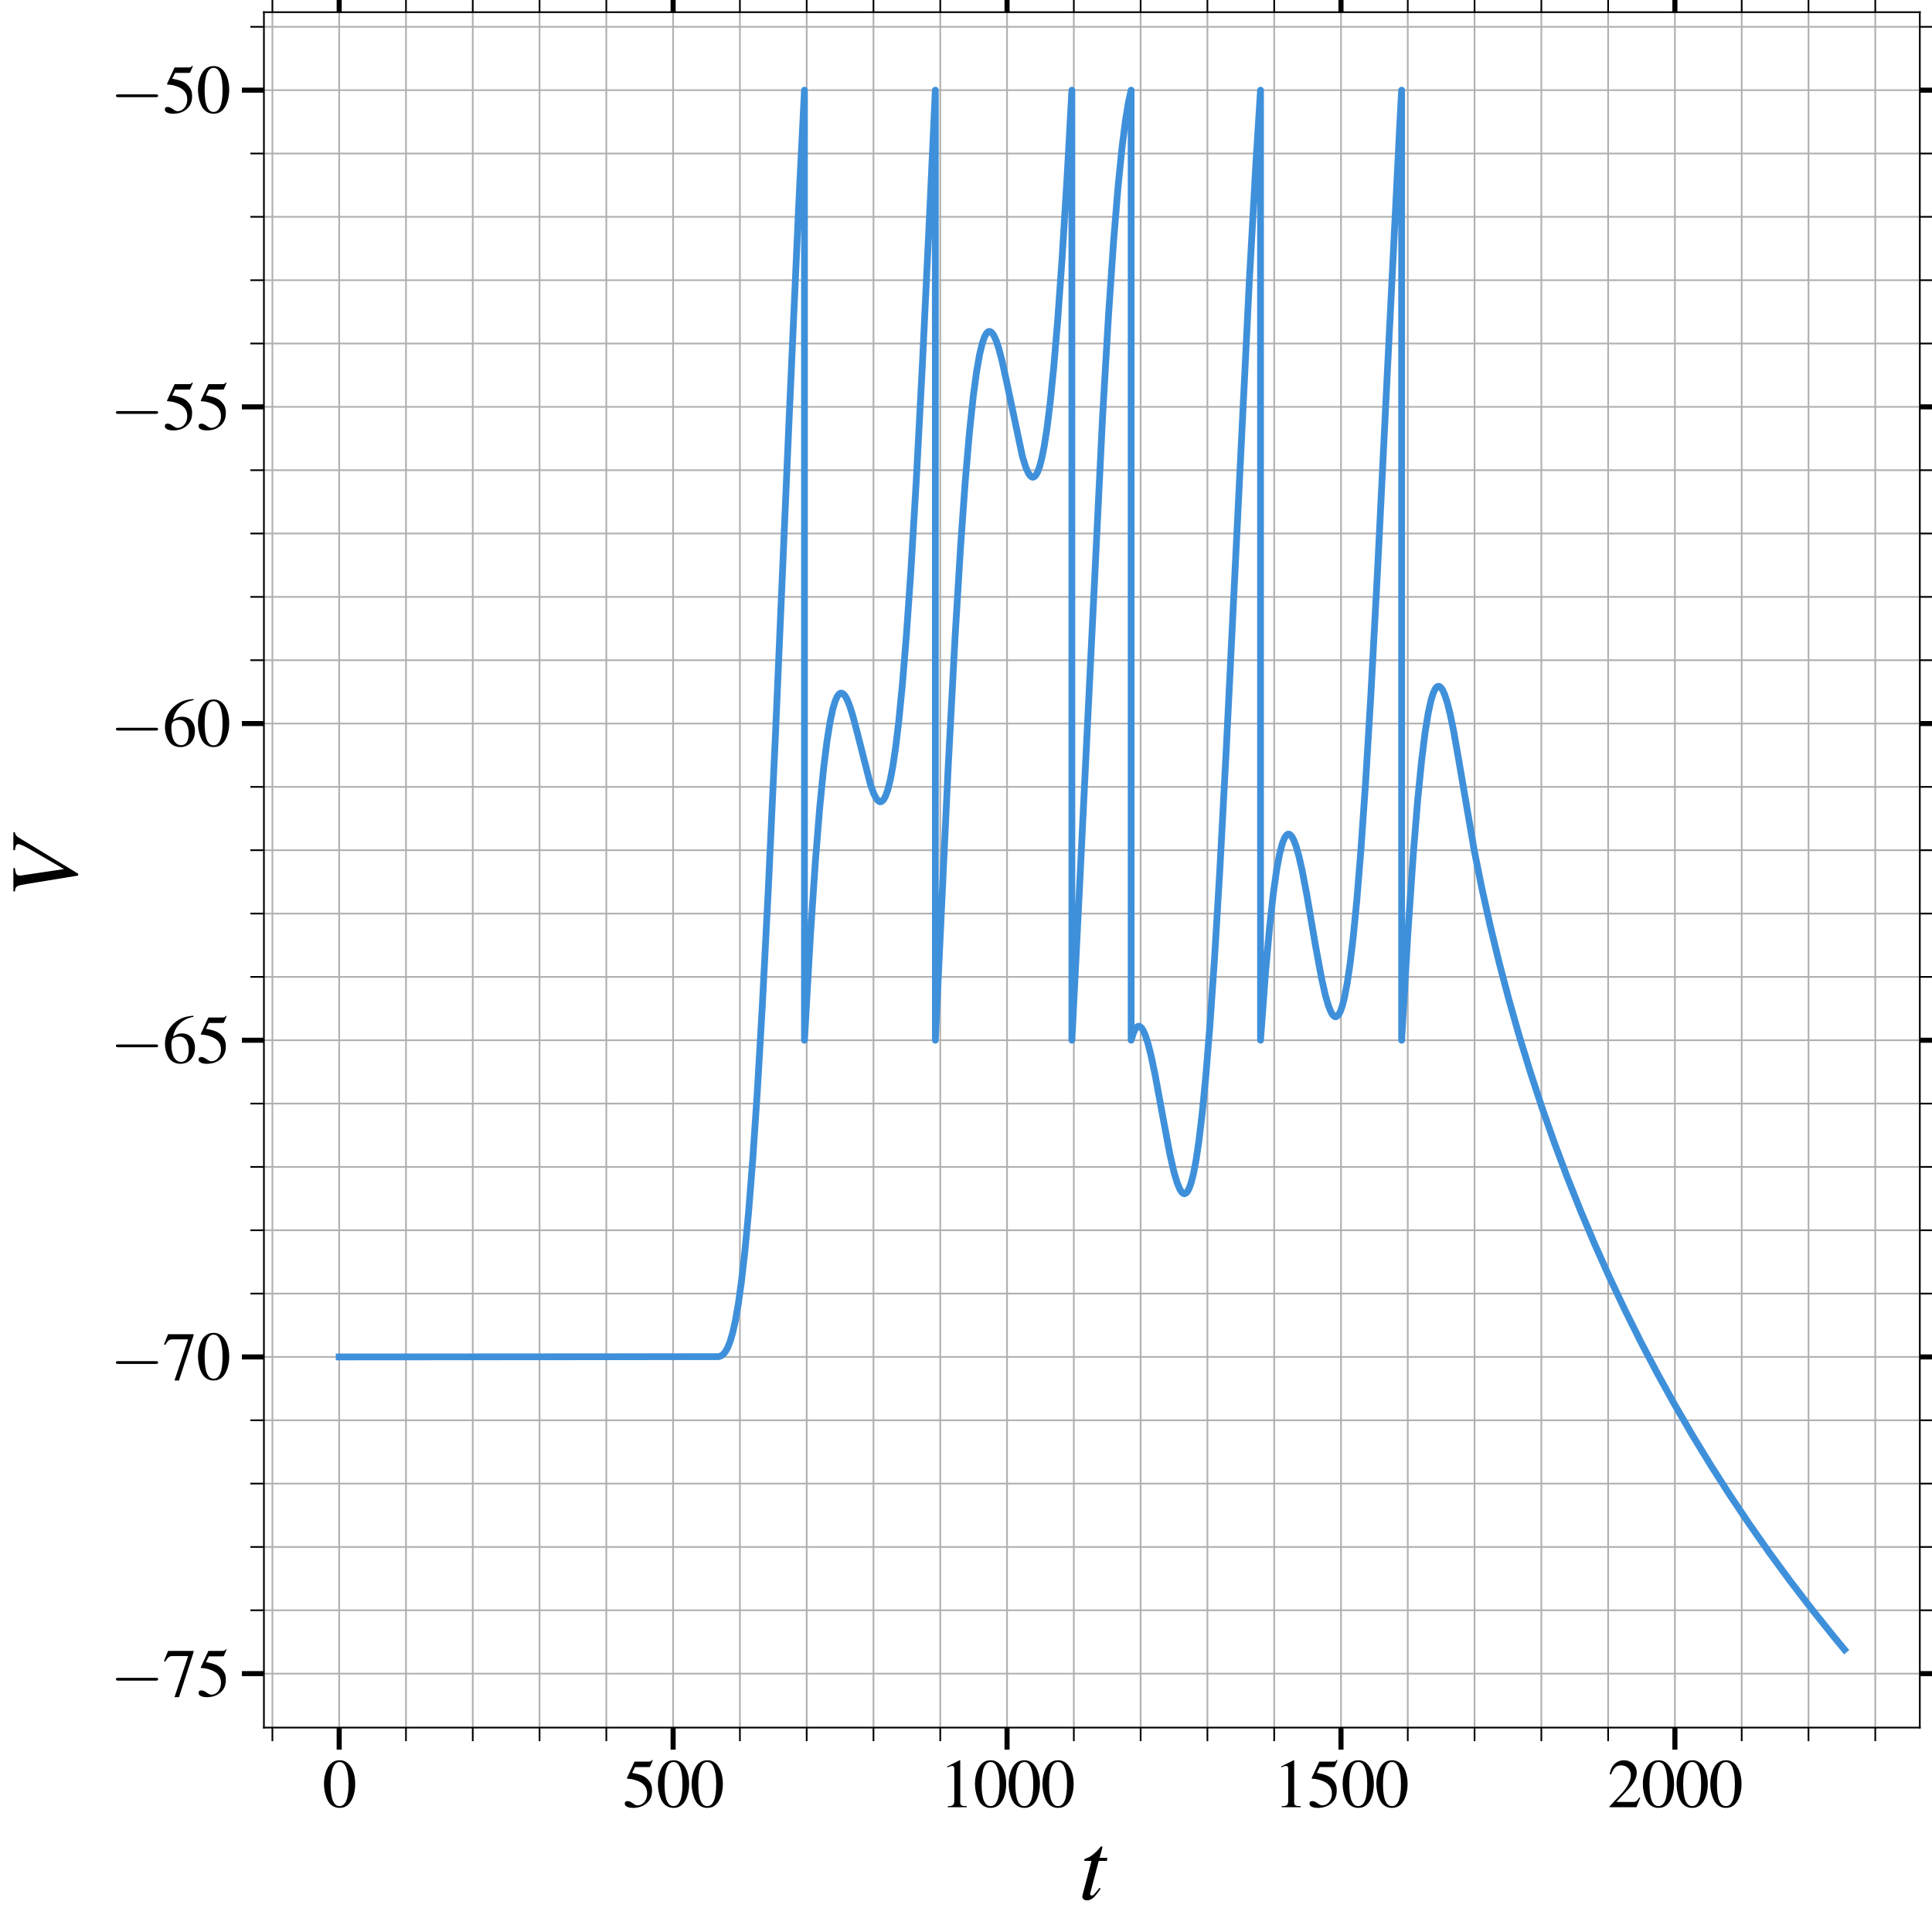 <?xml version="1.0" encoding="utf-8" standalone="no"?>
<!DOCTYPE svg PUBLIC "-//W3C//DTD SVG 1.1//EN"
  "http://www.w3.org/Graphics/SVG/1.1/DTD/svg11.dtd">
<svg xmlns:xlink="http://www.w3.org/1999/xlink" width="570.7pt" height="570.7pt" viewBox="0 0 570.7 570.7" xmlns="http://www.w3.org/2000/svg" version="1.1">
 <defs>
  <style type="text/css">*{stroke-linejoin: round; stroke-linecap: butt}</style>
 </defs>
 <g id="figure_1">
  <g id="patch_1">
   <path d="M 0 570.7 
L 570.7 570.7 
L 570.7 0 
L 0 0 
z
" style="fill: #ffffff"/>
  </g>
  <g id="axes_1">
   <g id="patch_2">
    <path d="M 77.959 510.325 
L 567.1 510.325 
L 567.1 3.6 
L 77.959 3.6 
z
" style="fill: #ffffff"/>
   </g>
   <g id="matplotlib.axis_1">
    <g id="xtick_1">
     <g id="line2d_1">
      <path d="M 100.193 510.325 
L 100.193 3.6 
" clip-path="url(#pa1b35c8b82)" style="fill: none; stroke: #b0b0b0; stroke-width: 0.5; stroke-linecap: square"/>
     </g>
     <g id="line2d_2">
      <defs>
       <path id="mc79837725b" d="M 0 0 
L 0 6.5 
" style="stroke: #000000; stroke-width: 1.5"/>
      </defs>
      <g>
       <use xlink:href="#mc79837725b" x="100.193" y="510.325" style="stroke: #000000; stroke-width: 1.5"/>
      </g>
     </g>
     <g id="line2d_3">
      <defs>
       <path id="m1b3ed09b6f" d="M 0 0 
L 0 -6.5 
" style="stroke: #000000; stroke-width: 1.5"/>
      </defs>
      <g>
       <use xlink:href="#m1b3ed09b6f" x="100.193" y="3.6" style="stroke: #000000; stroke-width: 1.5"/>
      </g>
     </g>
     <g id="text_1">
      <!-- $\mathdefault{0}$ -->
      <g transform="translate(95.211 533.834) scale(0.2 -0.2)">
       <defs>
        <path id="NimbusRomNo9L-Regu-30" d="M 1626 4352 
C 1274 4352 1005 4243 768 4019 
C 397 3661 154 2924 154 2176 
C 154 1478 365 729 666 371 
C 902 89 1229 -64 1600 -64 
C 1926 -64 2202 44 2432 268 
C 2803 620 3046 1363 3046 2137 
C 3046 3449 2464 4352 1626 4352 
z
M 1606 4185 
C 2144 4185 2432 3462 2432 2124 
C 2432 787 2150 102 1600 102 
C 1050 102 768 787 768 2118 
C 768 3475 1056 4185 1606 4185 
z
" transform="scale(0.016)"/>
       </defs>
       <use xlink:href="#NimbusRomNo9L-Regu-30" transform="scale(0.996)"/>
      </g>
     </g>
    </g>
    <g id="xtick_2">
     <g id="line2d_4">
      <path d="M 198.834 510.325 
L 198.834 3.6 
" clip-path="url(#pa1b35c8b82)" style="fill: none; stroke: #b0b0b0; stroke-width: 0.5; stroke-linecap: square"/>
     </g>
     <g id="line2d_5">
      <g>
       <use xlink:href="#mc79837725b" x="198.834" y="510.325" style="stroke: #000000; stroke-width: 1.5"/>
      </g>
     </g>
     <g id="line2d_6">
      <g>
       <use xlink:href="#m1b3ed09b6f" x="198.834" y="3.6" style="stroke: #000000; stroke-width: 1.5"/>
      </g>
     </g>
     <g id="text_2">
      <!-- $\mathdefault{500}$ -->
      <g transform="translate(183.89 533.834) scale(0.2 -0.2)">
       <defs>
        <path id="NimbusRomNo9L-Regu-35" d="M 1158 3718 
L 2413 3718 
C 2515 3718 2541 3731 2560 3775 
L 2803 4345 
L 2746 4390 
C 2650 4256 2586 4224 2451 4224 
L 1114 4224 
L 416 2717 
C 410 2705 410 2698 410 2686 
C 410 2654 435 2635 486 2635 
C 691 2635 947 2591 1210 2508 
C 1946 2274 2285 1882 2285 1255 
C 2285 647 1894 172 1395 172 
C 1267 172 1158 217 966 356 
C 762 502 614 565 480 565 
C 294 565 205 489 205 331 
C 205 89 506 -64 986 -64 
C 1523 -64 1984 108 2304 432 
C 2598 717 2733 1078 2733 1559 
C 2733 2015 2611 2306 2291 2622 
C 2010 2901 1645 3047 890 3180 
L 1158 3718 
z
" transform="scale(0.016)"/>
       </defs>
       <use xlink:href="#NimbusRomNo9L-Regu-35" transform="scale(0.996)"/>
       <use xlink:href="#NimbusRomNo9L-Regu-30" transform="translate(49.813 0) scale(0.996)"/>
       <use xlink:href="#NimbusRomNo9L-Regu-30" transform="translate(99.626 0) scale(0.996)"/>
      </g>
     </g>
    </g>
    <g id="xtick_3">
     <g id="line2d_7">
      <path d="M 297.476 510.325 
L 297.476 3.6 
" clip-path="url(#pa1b35c8b82)" style="fill: none; stroke: #b0b0b0; stroke-width: 0.5; stroke-linecap: square"/>
     </g>
     <g id="line2d_8">
      <g>
       <use xlink:href="#mc79837725b" x="297.476" y="510.325" style="stroke: #000000; stroke-width: 1.5"/>
      </g>
     </g>
     <g id="line2d_9">
      <g>
       <use xlink:href="#m1b3ed09b6f" x="297.476" y="3.6" style="stroke: #000000; stroke-width: 1.5"/>
      </g>
     </g>
     <g id="text_3">
      <!-- $\mathdefault{1000}$ -->
      <g transform="translate(277.551 533.834) scale(0.2 -0.2)">
       <defs>
        <path id="NimbusRomNo9L-Regu-31" d="M 1862 4352 
L 710 3776 
L 710 3686 
C 787 3718 858 3743 883 3756 
C 998 3801 1107 3826 1171 3826 
C 1306 3826 1363 3731 1363 3525 
L 1363 599 
C 1363 386 1312 238 1210 179 
C 1114 121 1024 102 755 96 
L 755 0 
L 2522 0 
L 2522 96 
C 2016 102 1914 167 1914 477 
L 1914 4339 
L 1862 4352 
z
" transform="scale(0.016)"/>
       </defs>
       <use xlink:href="#NimbusRomNo9L-Regu-31" transform="scale(0.996)"/>
       <use xlink:href="#NimbusRomNo9L-Regu-30" transform="translate(49.813 0) scale(0.996)"/>
       <use xlink:href="#NimbusRomNo9L-Regu-30" transform="translate(99.626 0) scale(0.996)"/>
       <use xlink:href="#NimbusRomNo9L-Regu-30" transform="translate(149.44 0) scale(0.996)"/>
      </g>
     </g>
    </g>
    <g id="xtick_4">
     <g id="line2d_10">
      <path d="M 396.118 510.325 
L 396.118 3.6 
" clip-path="url(#pa1b35c8b82)" style="fill: none; stroke: #b0b0b0; stroke-width: 0.5; stroke-linecap: square"/>
     </g>
     <g id="line2d_11">
      <g>
       <use xlink:href="#mc79837725b" x="396.118" y="510.325" style="stroke: #000000; stroke-width: 1.5"/>
      </g>
     </g>
     <g id="line2d_12">
      <g>
       <use xlink:href="#m1b3ed09b6f" x="396.118" y="3.6" style="stroke: #000000; stroke-width: 1.5"/>
      </g>
     </g>
     <g id="text_4">
      <!-- $\mathdefault{1500}$ -->
      <g transform="translate(376.192 533.834) scale(0.2 -0.2)">
       <use xlink:href="#NimbusRomNo9L-Regu-31" transform="scale(0.996)"/>
       <use xlink:href="#NimbusRomNo9L-Regu-35" transform="translate(49.813 0) scale(0.996)"/>
       <use xlink:href="#NimbusRomNo9L-Regu-30" transform="translate(99.626 0) scale(0.996)"/>
       <use xlink:href="#NimbusRomNo9L-Regu-30" transform="translate(149.44 0) scale(0.996)"/>
      </g>
     </g>
    </g>
    <g id="xtick_5">
     <g id="line2d_13">
      <path d="M 494.759 510.325 
L 494.759 3.6 
" clip-path="url(#pa1b35c8b82)" style="fill: none; stroke: #b0b0b0; stroke-width: 0.5; stroke-linecap: square"/>
     </g>
     <g id="line2d_14">
      <g>
       <use xlink:href="#mc79837725b" x="494.759" y="510.325" style="stroke: #000000; stroke-width: 1.5"/>
      </g>
     </g>
     <g id="line2d_15">
      <g>
       <use xlink:href="#m1b3ed09b6f" x="494.759" y="3.6" style="stroke: #000000; stroke-width: 1.5"/>
      </g>
     </g>
     <g id="text_5">
      <!-- $\mathdefault{2000}$ -->
      <g transform="translate(474.834 533.834) scale(0.2 -0.2)">
       <defs>
        <path id="NimbusRomNo9L-Regu-32" d="M 3040 879 
L 2957 912 
C 2720 544 2637 486 2349 486 
L 819 486 
L 1894 1621 
C 2464 2221 2714 2711 2714 3214 
C 2714 3858 2195 4352 1530 4352 
C 1178 4352 845 4211 608 3955 
C 403 3736 307 3530 198 3072 
L 333 3039 
C 589 3671 819 3878 1261 3878 
C 1798 3878 2163 3510 2163 2969 
C 2163 2466 1869 1866 1331 1292 
L 192 76 
L 192 0 
L 2688 0 
L 3040 879 
z
" transform="scale(0.016)"/>
       </defs>
       <use xlink:href="#NimbusRomNo9L-Regu-32" transform="scale(0.996)"/>
       <use xlink:href="#NimbusRomNo9L-Regu-30" transform="translate(49.813 0) scale(0.996)"/>
       <use xlink:href="#NimbusRomNo9L-Regu-30" transform="translate(99.626 0) scale(0.996)"/>
       <use xlink:href="#NimbusRomNo9L-Regu-30" transform="translate(149.44 0) scale(0.996)"/>
      </g>
     </g>
    </g>
    <g id="xtick_6">
     <g id="line2d_16">
      <path d="M 80.464 510.325 
L 80.464 3.6 
" clip-path="url(#pa1b35c8b82)" style="fill: none; stroke: #b0b0b0; stroke-width: 0.5; stroke-linecap: square"/>
     </g>
     <g id="line2d_17">
      <defs>
       <path id="m51103700cc" d="M 0 0 
L 0 4 
" style="stroke: #000000; stroke-width: 0.5"/>
      </defs>
      <g>
       <use xlink:href="#m51103700cc" x="80.464" y="510.325" style="stroke: #000000; stroke-width: 0.5"/>
      </g>
     </g>
     <g id="line2d_18">
      <defs>
       <path id="mc4edcc5894" d="M 0 0 
L 0 -4 
" style="stroke: #000000; stroke-width: 0.5"/>
      </defs>
      <g>
       <use xlink:href="#mc4edcc5894" x="80.464" y="3.6" style="stroke: #000000; stroke-width: 0.5"/>
      </g>
     </g>
    </g>
    <g id="xtick_7">
     <g id="line2d_19">
      <path d="M 119.921 510.325 
L 119.921 3.6 
" clip-path="url(#pa1b35c8b82)" style="fill: none; stroke: #b0b0b0; stroke-width: 0.5; stroke-linecap: square"/>
     </g>
     <g id="line2d_20">
      <g>
       <use xlink:href="#m51103700cc" x="119.921" y="510.325" style="stroke: #000000; stroke-width: 0.5"/>
      </g>
     </g>
     <g id="line2d_21">
      <g>
       <use xlink:href="#mc4edcc5894" x="119.921" y="3.6" style="stroke: #000000; stroke-width: 0.5"/>
      </g>
     </g>
    </g>
    <g id="xtick_8">
     <g id="line2d_22">
      <path d="M 139.649 510.325 
L 139.649 3.6 
" clip-path="url(#pa1b35c8b82)" style="fill: none; stroke: #b0b0b0; stroke-width: 0.5; stroke-linecap: square"/>
     </g>
     <g id="line2d_23">
      <g>
       <use xlink:href="#m51103700cc" x="139.649" y="510.325" style="stroke: #000000; stroke-width: 0.5"/>
      </g>
     </g>
     <g id="line2d_24">
      <g>
       <use xlink:href="#mc4edcc5894" x="139.649" y="3.6" style="stroke: #000000; stroke-width: 0.5"/>
      </g>
     </g>
    </g>
    <g id="xtick_9">
     <g id="line2d_25">
      <path d="M 159.378 510.325 
L 159.378 3.6 
" clip-path="url(#pa1b35c8b82)" style="fill: none; stroke: #b0b0b0; stroke-width: 0.5; stroke-linecap: square"/>
     </g>
     <g id="line2d_26">
      <g>
       <use xlink:href="#m51103700cc" x="159.378" y="510.325" style="stroke: #000000; stroke-width: 0.5"/>
      </g>
     </g>
     <g id="line2d_27">
      <g>
       <use xlink:href="#mc4edcc5894" x="159.378" y="3.6" style="stroke: #000000; stroke-width: 0.5"/>
      </g>
     </g>
    </g>
    <g id="xtick_10">
     <g id="line2d_28">
      <path d="M 179.106 510.325 
L 179.106 3.6 
" clip-path="url(#pa1b35c8b82)" style="fill: none; stroke: #b0b0b0; stroke-width: 0.5; stroke-linecap: square"/>
     </g>
     <g id="line2d_29">
      <g>
       <use xlink:href="#m51103700cc" x="179.106" y="510.325" style="stroke: #000000; stroke-width: 0.5"/>
      </g>
     </g>
     <g id="line2d_30">
      <g>
       <use xlink:href="#mc4edcc5894" x="179.106" y="3.6" style="stroke: #000000; stroke-width: 0.5"/>
      </g>
     </g>
    </g>
    <g id="xtick_11">
     <g id="line2d_31">
      <path d="M 218.563 510.325 
L 218.563 3.6 
" clip-path="url(#pa1b35c8b82)" style="fill: none; stroke: #b0b0b0; stroke-width: 0.5; stroke-linecap: square"/>
     </g>
     <g id="line2d_32">
      <g>
       <use xlink:href="#m51103700cc" x="218.563" y="510.325" style="stroke: #000000; stroke-width: 0.5"/>
      </g>
     </g>
     <g id="line2d_33">
      <g>
       <use xlink:href="#mc4edcc5894" x="218.563" y="3.6" style="stroke: #000000; stroke-width: 0.5"/>
      </g>
     </g>
    </g>
    <g id="xtick_12">
     <g id="line2d_34">
      <path d="M 238.291 510.325 
L 238.291 3.6 
" clip-path="url(#pa1b35c8b82)" style="fill: none; stroke: #b0b0b0; stroke-width: 0.5; stroke-linecap: square"/>
     </g>
     <g id="line2d_35">
      <g>
       <use xlink:href="#m51103700cc" x="238.291" y="510.325" style="stroke: #000000; stroke-width: 0.5"/>
      </g>
     </g>
     <g id="line2d_36">
      <g>
       <use xlink:href="#mc4edcc5894" x="238.291" y="3.6" style="stroke: #000000; stroke-width: 0.5"/>
      </g>
     </g>
    </g>
    <g id="xtick_13">
     <g id="line2d_37">
      <path d="M 258.019 510.325 
L 258.019 3.6 
" clip-path="url(#pa1b35c8b82)" style="fill: none; stroke: #b0b0b0; stroke-width: 0.5; stroke-linecap: square"/>
     </g>
     <g id="line2d_38">
      <g>
       <use xlink:href="#m51103700cc" x="258.019" y="510.325" style="stroke: #000000; stroke-width: 0.5"/>
      </g>
     </g>
     <g id="line2d_39">
      <g>
       <use xlink:href="#mc4edcc5894" x="258.019" y="3.6" style="stroke: #000000; stroke-width: 0.5"/>
      </g>
     </g>
    </g>
    <g id="xtick_14">
     <g id="line2d_40">
      <path d="M 277.748 510.325 
L 277.748 3.6 
" clip-path="url(#pa1b35c8b82)" style="fill: none; stroke: #b0b0b0; stroke-width: 0.5; stroke-linecap: square"/>
     </g>
     <g id="line2d_41">
      <g>
       <use xlink:href="#m51103700cc" x="277.748" y="510.325" style="stroke: #000000; stroke-width: 0.5"/>
      </g>
     </g>
     <g id="line2d_42">
      <g>
       <use xlink:href="#mc4edcc5894" x="277.748" y="3.6" style="stroke: #000000; stroke-width: 0.5"/>
      </g>
     </g>
    </g>
    <g id="xtick_15">
     <g id="line2d_43">
      <path d="M 317.204 510.325 
L 317.204 3.6 
" clip-path="url(#pa1b35c8b82)" style="fill: none; stroke: #b0b0b0; stroke-width: 0.5; stroke-linecap: square"/>
     </g>
     <g id="line2d_44">
      <g>
       <use xlink:href="#m51103700cc" x="317.204" y="510.325" style="stroke: #000000; stroke-width: 0.5"/>
      </g>
     </g>
     <g id="line2d_45">
      <g>
       <use xlink:href="#mc4edcc5894" x="317.204" y="3.6" style="stroke: #000000; stroke-width: 0.5"/>
      </g>
     </g>
    </g>
    <g id="xtick_16">
     <g id="line2d_46">
      <path d="M 336.933 510.325 
L 336.933 3.6 
" clip-path="url(#pa1b35c8b82)" style="fill: none; stroke: #b0b0b0; stroke-width: 0.5; stroke-linecap: square"/>
     </g>
     <g id="line2d_47">
      <g>
       <use xlink:href="#m51103700cc" x="336.933" y="510.325" style="stroke: #000000; stroke-width: 0.5"/>
      </g>
     </g>
     <g id="line2d_48">
      <g>
       <use xlink:href="#mc4edcc5894" x="336.933" y="3.6" style="stroke: #000000; stroke-width: 0.5"/>
      </g>
     </g>
    </g>
    <g id="xtick_17">
     <g id="line2d_49">
      <path d="M 356.661 510.325 
L 356.661 3.6 
" clip-path="url(#pa1b35c8b82)" style="fill: none; stroke: #b0b0b0; stroke-width: 0.5; stroke-linecap: square"/>
     </g>
     <g id="line2d_50">
      <g>
       <use xlink:href="#m51103700cc" x="356.661" y="510.325" style="stroke: #000000; stroke-width: 0.5"/>
      </g>
     </g>
     <g id="line2d_51">
      <g>
       <use xlink:href="#mc4edcc5894" x="356.661" y="3.6" style="stroke: #000000; stroke-width: 0.5"/>
      </g>
     </g>
    </g>
    <g id="xtick_18">
     <g id="line2d_52">
      <path d="M 376.389 510.325 
L 376.389 3.6 
" clip-path="url(#pa1b35c8b82)" style="fill: none; stroke: #b0b0b0; stroke-width: 0.5; stroke-linecap: square"/>
     </g>
     <g id="line2d_53">
      <g>
       <use xlink:href="#m51103700cc" x="376.389" y="510.325" style="stroke: #000000; stroke-width: 0.5"/>
      </g>
     </g>
     <g id="line2d_54">
      <g>
       <use xlink:href="#mc4edcc5894" x="376.389" y="3.6" style="stroke: #000000; stroke-width: 0.5"/>
      </g>
     </g>
    </g>
    <g id="xtick_19">
     <g id="line2d_55">
      <path d="M 415.846 510.325 
L 415.846 3.6 
" clip-path="url(#pa1b35c8b82)" style="fill: none; stroke: #b0b0b0; stroke-width: 0.5; stroke-linecap: square"/>
     </g>
     <g id="line2d_56">
      <g>
       <use xlink:href="#m51103700cc" x="415.846" y="510.325" style="stroke: #000000; stroke-width: 0.5"/>
      </g>
     </g>
     <g id="line2d_57">
      <g>
       <use xlink:href="#mc4edcc5894" x="415.846" y="3.6" style="stroke: #000000; stroke-width: 0.5"/>
      </g>
     </g>
    </g>
    <g id="xtick_20">
     <g id="line2d_58">
      <path d="M 435.574 510.325 
L 435.574 3.6 
" clip-path="url(#pa1b35c8b82)" style="fill: none; stroke: #b0b0b0; stroke-width: 0.5; stroke-linecap: square"/>
     </g>
     <g id="line2d_59">
      <g>
       <use xlink:href="#m51103700cc" x="435.574" y="510.325" style="stroke: #000000; stroke-width: 0.5"/>
      </g>
     </g>
     <g id="line2d_60">
      <g>
       <use xlink:href="#mc4edcc5894" x="435.574" y="3.6" style="stroke: #000000; stroke-width: 0.5"/>
      </g>
     </g>
    </g>
    <g id="xtick_21">
     <g id="line2d_61">
      <path d="M 455.303 510.325 
L 455.303 3.6 
" clip-path="url(#pa1b35c8b82)" style="fill: none; stroke: #b0b0b0; stroke-width: 0.5; stroke-linecap: square"/>
     </g>
     <g id="line2d_62">
      <g>
       <use xlink:href="#m51103700cc" x="455.303" y="510.325" style="stroke: #000000; stroke-width: 0.5"/>
      </g>
     </g>
     <g id="line2d_63">
      <g>
       <use xlink:href="#mc4edcc5894" x="455.303" y="3.6" style="stroke: #000000; stroke-width: 0.5"/>
      </g>
     </g>
    </g>
    <g id="xtick_22">
     <g id="line2d_64">
      <path d="M 475.031 510.325 
L 475.031 3.6 
" clip-path="url(#pa1b35c8b82)" style="fill: none; stroke: #b0b0b0; stroke-width: 0.5; stroke-linecap: square"/>
     </g>
     <g id="line2d_65">
      <g>
       <use xlink:href="#m51103700cc" x="475.031" y="510.325" style="stroke: #000000; stroke-width: 0.5"/>
      </g>
     </g>
     <g id="line2d_66">
      <g>
       <use xlink:href="#mc4edcc5894" x="475.031" y="3.6" style="stroke: #000000; stroke-width: 0.5"/>
      </g>
     </g>
    </g>
    <g id="xtick_23">
     <g id="line2d_67">
      <path d="M 514.488 510.325 
L 514.488 3.6 
" clip-path="url(#pa1b35c8b82)" style="fill: none; stroke: #b0b0b0; stroke-width: 0.5; stroke-linecap: square"/>
     </g>
     <g id="line2d_68">
      <g>
       <use xlink:href="#m51103700cc" x="514.488" y="510.325" style="stroke: #000000; stroke-width: 0.5"/>
      </g>
     </g>
     <g id="line2d_69">
      <g>
       <use xlink:href="#mc4edcc5894" x="514.488" y="3.6" style="stroke: #000000; stroke-width: 0.5"/>
      </g>
     </g>
    </g>
    <g id="xtick_24">
     <g id="line2d_70">
      <path d="M 534.216 510.325 
L 534.216 3.6 
" clip-path="url(#pa1b35c8b82)" style="fill: none; stroke: #b0b0b0; stroke-width: 0.5; stroke-linecap: square"/>
     </g>
     <g id="line2d_71">
      <g>
       <use xlink:href="#m51103700cc" x="534.216" y="510.325" style="stroke: #000000; stroke-width: 0.5"/>
      </g>
     </g>
     <g id="line2d_72">
      <g>
       <use xlink:href="#mc4edcc5894" x="534.216" y="3.6" style="stroke: #000000; stroke-width: 0.5"/>
      </g>
     </g>
    </g>
    <g id="xtick_25">
     <g id="line2d_73">
      <path d="M 553.944 510.325 
L 553.944 3.6 
" clip-path="url(#pa1b35c8b82)" style="fill: none; stroke: #b0b0b0; stroke-width: 0.5; stroke-linecap: square"/>
     </g>
     <g id="line2d_74">
      <g>
       <use xlink:href="#m51103700cc" x="553.944" y="510.325" style="stroke: #000000; stroke-width: 0.5"/>
      </g>
     </g>
     <g id="line2d_75">
      <g>
       <use xlink:href="#mc4edcc5894" x="553.944" y="3.6" style="stroke: #000000; stroke-width: 0.5"/>
      </g>
     </g>
    </g>
    <g id="text_6">
     <!-- $t$ -->
     <g transform="translate(318.652 561.06) scale(0.28 -0.28)">
      <defs>
       <path id="NimbusRomNo9L-ReguItal-74" d="M 1894 2752 
L 1382 2752 
L 1562 3411 
C 1568 3424 1568 3436 1568 3443 
C 1568 3488 1549 3507 1517 3507 
C 1478 3507 1459 3500 1421 3449 
C 1171 3123 774 2803 570 2745 
C 410 2694 365 2655 365 2585 
C 365 2579 365 2566 371 2547 
L 845 2547 
L 384 782 
C 371 724 365 705 346 647 
C 288 454 237 230 237 179 
C 237 38 371 -64 544 -64 
C 838 -64 1050 115 1453 711 
L 1370 756 
C 1056 352 954 249 851 249 
C 794 249 755 300 755 377 
C 755 384 755 390 762 410 
L 1325 2547 
L 1862 2547 
L 1894 2752 
z
" transform="scale(0.016)"/>
      </defs>
      <use xlink:href="#NimbusRomNo9L-ReguItal-74" transform="scale(0.996)"/>
     </g>
    </g>
   </g>
   <g id="matplotlib.axis_2">
    <g id="ytick_1">
     <g id="line2d_76">
      <path d="M 77.959 494.379 
L 567.1 494.379 
" clip-path="url(#pa1b35c8b82)" style="fill: none; stroke: #b0b0b0; stroke-width: 0.5; stroke-linecap: square"/>
     </g>
     <g id="line2d_77">
      <defs>
       <path id="m33985c7bf8" d="M 0 0 
L -6.5 0 
" style="stroke: #000000; stroke-width: 1.5"/>
      </defs>
      <g>
       <use xlink:href="#m33985c7bf8" x="77.959" y="494.379" style="stroke: #000000; stroke-width: 1.5"/>
      </g>
     </g>
     <g id="line2d_78">
      <defs>
       <path id="m8ddfe5f6dc" d="M 0 0 
L 6.5 0 
" style="stroke: #000000; stroke-width: 1.5"/>
      </defs>
      <g>
       <use xlink:href="#m8ddfe5f6dc" x="567.1" y="494.379" style="stroke: #000000; stroke-width: 1.5"/>
      </g>
     </g>
     <g id="text_7">
      <!-- $\mathdefault{−75}$ -->
      <g transform="translate(32.552 501.134) scale(0.2 -0.2)">
       <defs>
        <path id="CMSY10-0" d="M 4218 1472 
C 4326 1472 4442 1472 4442 1600 
C 4442 1728 4326 1728 4218 1728 
L 755 1728 
C 646 1728 531 1728 531 1600 
C 531 1472 646 1472 755 1472 
L 4218 1472 
z
" transform="scale(0.016)"/>
        <path id="NimbusRomNo9L-Regu-37" d="M 2874 4224 
L 506 4224 
L 128 3283 
L 237 3232 
C 512 3667 627 3750 979 3750 
L 2368 3750 
L 1101 -64 
L 1517 -64 
L 2874 4121 
L 2874 4224 
z
" transform="scale(0.016)"/>
       </defs>
       <use xlink:href="#CMSY10-0" transform="scale(0.996)"/>
       <use xlink:href="#NimbusRomNo9L-Regu-37" transform="translate(77.409 0) scale(0.996)"/>
       <use xlink:href="#NimbusRomNo9L-Regu-35" transform="translate(127.222 0) scale(0.996)"/>
      </g>
     </g>
    </g>
    <g id="ytick_2">
     <g id="line2d_79">
      <path d="M 77.959 400.83 
L 567.1 400.83 
" clip-path="url(#pa1b35c8b82)" style="fill: none; stroke: #b0b0b0; stroke-width: 0.5; stroke-linecap: square"/>
     </g>
     <g id="line2d_80">
      <g>
       <use xlink:href="#m33985c7bf8" x="77.959" y="400.83" style="stroke: #000000; stroke-width: 1.5"/>
      </g>
     </g>
     <g id="line2d_81">
      <g>
       <use xlink:href="#m8ddfe5f6dc" x="567.1" y="400.83" style="stroke: #000000; stroke-width: 1.5"/>
      </g>
     </g>
     <g id="text_8">
      <!-- $\mathdefault{−70}$ -->
      <g transform="translate(32.552 407.585) scale(0.2 -0.2)">
       <use xlink:href="#CMSY10-0" transform="scale(0.996)"/>
       <use xlink:href="#NimbusRomNo9L-Regu-37" transform="translate(77.409 0) scale(0.996)"/>
       <use xlink:href="#NimbusRomNo9L-Regu-30" transform="translate(127.222 0) scale(0.996)"/>
      </g>
     </g>
    </g>
    <g id="ytick_3">
     <g id="line2d_82">
      <path d="M 77.959 307.281 
L 567.1 307.281 
" clip-path="url(#pa1b35c8b82)" style="fill: none; stroke: #b0b0b0; stroke-width: 0.5; stroke-linecap: square"/>
     </g>
     <g id="line2d_83">
      <g>
       <use xlink:href="#m33985c7bf8" x="77.959" y="307.281" style="stroke: #000000; stroke-width: 1.5"/>
      </g>
     </g>
     <g id="line2d_84">
      <g>
       <use xlink:href="#m8ddfe5f6dc" x="567.1" y="307.281" style="stroke: #000000; stroke-width: 1.5"/>
      </g>
     </g>
     <g id="text_9">
      <!-- $\mathdefault{−65}$ -->
      <g transform="translate(32.552 314.035) scale(0.2 -0.2)">
       <defs>
        <path id="NimbusRomNo9L-Regu-36" d="M 2854 4390 
C 2125 4326 1754 4204 1286 3878 
C 595 3385 218 2655 218 1801 
C 218 1248 390 688 666 369 
C 909 89 1254 -64 1651 -64 
C 2445 -64 2995 541 2995 1420 
C 2995 2234 2528 2752 1792 2752 
C 1510 2752 1376 2707 973 2463 
C 1146 3430 1862 4121 2867 4288 
L 2854 4390 
z
M 1549 2457 
C 2099 2457 2419 1999 2419 1203 
C 2419 503 2170 115 1722 115 
C 1158 115 813 713 813 1700 
C 813 2024 864 2203 992 2298 
C 1126 2400 1325 2457 1549 2457 
z
" transform="scale(0.016)"/>
       </defs>
       <use xlink:href="#CMSY10-0" transform="scale(0.996)"/>
       <use xlink:href="#NimbusRomNo9L-Regu-36" transform="translate(77.409 0) scale(0.996)"/>
       <use xlink:href="#NimbusRomNo9L-Regu-35" transform="translate(127.222 0) scale(0.996)"/>
      </g>
     </g>
    </g>
    <g id="ytick_4">
     <g id="line2d_85">
      <path d="M 77.959 213.732 
L 567.1 213.732 
" clip-path="url(#pa1b35c8b82)" style="fill: none; stroke: #b0b0b0; stroke-width: 0.5; stroke-linecap: square"/>
     </g>
     <g id="line2d_86">
      <g>
       <use xlink:href="#m33985c7bf8" x="77.959" y="213.732" style="stroke: #000000; stroke-width: 1.5"/>
      </g>
     </g>
     <g id="line2d_87">
      <g>
       <use xlink:href="#m8ddfe5f6dc" x="567.1" y="213.732" style="stroke: #000000; stroke-width: 1.5"/>
      </g>
     </g>
     <g id="text_10">
      <!-- $\mathdefault{−60}$ -->
      <g transform="translate(32.552 220.486) scale(0.2 -0.2)">
       <use xlink:href="#CMSY10-0" transform="scale(0.996)"/>
       <use xlink:href="#NimbusRomNo9L-Regu-36" transform="translate(77.409 0) scale(0.996)"/>
       <use xlink:href="#NimbusRomNo9L-Regu-30" transform="translate(127.222 0) scale(0.996)"/>
      </g>
     </g>
    </g>
    <g id="ytick_5">
     <g id="line2d_88">
      <path d="M 77.959 120.182 
L 567.1 120.182 
" clip-path="url(#pa1b35c8b82)" style="fill: none; stroke: #b0b0b0; stroke-width: 0.5; stroke-linecap: square"/>
     </g>
     <g id="line2d_89">
      <g>
       <use xlink:href="#m33985c7bf8" x="77.959" y="120.182" style="stroke: #000000; stroke-width: 1.5"/>
      </g>
     </g>
     <g id="line2d_90">
      <g>
       <use xlink:href="#m8ddfe5f6dc" x="567.1" y="120.182" style="stroke: #000000; stroke-width: 1.5"/>
      </g>
     </g>
     <g id="text_11">
      <!-- $\mathdefault{−55}$ -->
      <g transform="translate(32.552 126.937) scale(0.2 -0.2)">
       <use xlink:href="#CMSY10-0" transform="scale(0.996)"/>
       <use xlink:href="#NimbusRomNo9L-Regu-35" transform="translate(77.409 0) scale(0.996)"/>
       <use xlink:href="#NimbusRomNo9L-Regu-35" transform="translate(127.222 0) scale(0.996)"/>
      </g>
     </g>
    </g>
    <g id="ytick_6">
     <g id="line2d_91">
      <path d="M 77.959 26.633 
L 567.1 26.633 
" clip-path="url(#pa1b35c8b82)" style="fill: none; stroke: #b0b0b0; stroke-width: 0.5; stroke-linecap: square"/>
     </g>
     <g id="line2d_92">
      <g>
       <use xlink:href="#m33985c7bf8" x="77.959" y="26.633" style="stroke: #000000; stroke-width: 1.5"/>
      </g>
     </g>
     <g id="line2d_93">
      <g>
       <use xlink:href="#m8ddfe5f6dc" x="567.1" y="26.633" style="stroke: #000000; stroke-width: 1.5"/>
      </g>
     </g>
     <g id="text_12">
      <!-- $\mathdefault{−50}$ -->
      <g transform="translate(32.552 33.388) scale(0.2 -0.2)">
       <use xlink:href="#CMSY10-0" transform="scale(0.996)"/>
       <use xlink:href="#NimbusRomNo9L-Regu-35" transform="translate(77.409 0) scale(0.996)"/>
       <use xlink:href="#NimbusRomNo9L-Regu-30" transform="translate(127.222 0) scale(0.996)"/>
      </g>
     </g>
    </g>
    <g id="ytick_7">
     <g id="line2d_94">
      <path d="M 77.959 475.67 
L 567.1 475.67 
" clip-path="url(#pa1b35c8b82)" style="fill: none; stroke: #b0b0b0; stroke-width: 0.5; stroke-linecap: square"/>
     </g>
     <g id="line2d_95">
      <defs>
       <path id="m1a94b02191" d="M 0 0 
L -4 0 
" style="stroke: #000000; stroke-width: 0.5"/>
      </defs>
      <g>
       <use xlink:href="#m1a94b02191" x="77.959" y="475.67" style="stroke: #000000; stroke-width: 0.5"/>
      </g>
     </g>
     <g id="line2d_96">
      <defs>
       <path id="m6d7e1c655a" d="M 0 0 
L 4 0 
" style="stroke: #000000; stroke-width: 0.5"/>
      </defs>
      <g>
       <use xlink:href="#m6d7e1c655a" x="567.1" y="475.67" style="stroke: #000000; stroke-width: 0.5"/>
      </g>
     </g>
    </g>
    <g id="ytick_8">
     <g id="line2d_97">
      <path d="M 77.959 456.96 
L 567.1 456.96 
" clip-path="url(#pa1b35c8b82)" style="fill: none; stroke: #b0b0b0; stroke-width: 0.5; stroke-linecap: square"/>
     </g>
     <g id="line2d_98">
      <g>
       <use xlink:href="#m1a94b02191" x="77.959" y="456.96" style="stroke: #000000; stroke-width: 0.5"/>
      </g>
     </g>
     <g id="line2d_99">
      <g>
       <use xlink:href="#m6d7e1c655a" x="567.1" y="456.96" style="stroke: #000000; stroke-width: 0.5"/>
      </g>
     </g>
    </g>
    <g id="ytick_9">
     <g id="line2d_100">
      <path d="M 77.959 438.25 
L 567.1 438.25 
" clip-path="url(#pa1b35c8b82)" style="fill: none; stroke: #b0b0b0; stroke-width: 0.5; stroke-linecap: square"/>
     </g>
     <g id="line2d_101">
      <g>
       <use xlink:href="#m1a94b02191" x="77.959" y="438.25" style="stroke: #000000; stroke-width: 0.5"/>
      </g>
     </g>
     <g id="line2d_102">
      <g>
       <use xlink:href="#m6d7e1c655a" x="567.1" y="438.25" style="stroke: #000000; stroke-width: 0.5"/>
      </g>
     </g>
    </g>
    <g id="ytick_10">
     <g id="line2d_103">
      <path d="M 77.959 419.54 
L 567.1 419.54 
" clip-path="url(#pa1b35c8b82)" style="fill: none; stroke: #b0b0b0; stroke-width: 0.5; stroke-linecap: square"/>
     </g>
     <g id="line2d_104">
      <g>
       <use xlink:href="#m1a94b02191" x="77.959" y="419.54" style="stroke: #000000; stroke-width: 0.5"/>
      </g>
     </g>
     <g id="line2d_105">
      <g>
       <use xlink:href="#m6d7e1c655a" x="567.1" y="419.54" style="stroke: #000000; stroke-width: 0.5"/>
      </g>
     </g>
    </g>
    <g id="ytick_11">
     <g id="line2d_106">
      <path d="M 77.959 382.12 
L 567.1 382.12 
" clip-path="url(#pa1b35c8b82)" style="fill: none; stroke: #b0b0b0; stroke-width: 0.5; stroke-linecap: square"/>
     </g>
     <g id="line2d_107">
      <g>
       <use xlink:href="#m1a94b02191" x="77.959" y="382.12" style="stroke: #000000; stroke-width: 0.5"/>
      </g>
     </g>
     <g id="line2d_108">
      <g>
       <use xlink:href="#m6d7e1c655a" x="567.1" y="382.12" style="stroke: #000000; stroke-width: 0.5"/>
      </g>
     </g>
    </g>
    <g id="ytick_12">
     <g id="line2d_109">
      <path d="M 77.959 363.41 
L 567.1 363.41 
" clip-path="url(#pa1b35c8b82)" style="fill: none; stroke: #b0b0b0; stroke-width: 0.5; stroke-linecap: square"/>
     </g>
     <g id="line2d_110">
      <g>
       <use xlink:href="#m1a94b02191" x="77.959" y="363.41" style="stroke: #000000; stroke-width: 0.5"/>
      </g>
     </g>
     <g id="line2d_111">
      <g>
       <use xlink:href="#m6d7e1c655a" x="567.1" y="363.41" style="stroke: #000000; stroke-width: 0.5"/>
      </g>
     </g>
    </g>
    <g id="ytick_13">
     <g id="line2d_112">
      <path d="M 77.959 344.701 
L 567.1 344.701 
" clip-path="url(#pa1b35c8b82)" style="fill: none; stroke: #b0b0b0; stroke-width: 0.5; stroke-linecap: square"/>
     </g>
     <g id="line2d_113">
      <g>
       <use xlink:href="#m1a94b02191" x="77.959" y="344.701" style="stroke: #000000; stroke-width: 0.5"/>
      </g>
     </g>
     <g id="line2d_114">
      <g>
       <use xlink:href="#m6d7e1c655a" x="567.1" y="344.701" style="stroke: #000000; stroke-width: 0.5"/>
      </g>
     </g>
    </g>
    <g id="ytick_14">
     <g id="line2d_115">
      <path d="M 77.959 325.991 
L 567.1 325.991 
" clip-path="url(#pa1b35c8b82)" style="fill: none; stroke: #b0b0b0; stroke-width: 0.5; stroke-linecap: square"/>
     </g>
     <g id="line2d_116">
      <g>
       <use xlink:href="#m1a94b02191" x="77.959" y="325.991" style="stroke: #000000; stroke-width: 0.5"/>
      </g>
     </g>
     <g id="line2d_117">
      <g>
       <use xlink:href="#m6d7e1c655a" x="567.1" y="325.991" style="stroke: #000000; stroke-width: 0.5"/>
      </g>
     </g>
    </g>
    <g id="ytick_15">
     <g id="line2d_118">
      <path d="M 77.959 288.571 
L 567.1 288.571 
" clip-path="url(#pa1b35c8b82)" style="fill: none; stroke: #b0b0b0; stroke-width: 0.5; stroke-linecap: square"/>
     </g>
     <g id="line2d_119">
      <g>
       <use xlink:href="#m1a94b02191" x="77.959" y="288.571" style="stroke: #000000; stroke-width: 0.5"/>
      </g>
     </g>
     <g id="line2d_120">
      <g>
       <use xlink:href="#m6d7e1c655a" x="567.1" y="288.571" style="stroke: #000000; stroke-width: 0.5"/>
      </g>
     </g>
    </g>
    <g id="ytick_16">
     <g id="line2d_121">
      <path d="M 77.959 269.861 
L 567.1 269.861 
" clip-path="url(#pa1b35c8b82)" style="fill: none; stroke: #b0b0b0; stroke-width: 0.5; stroke-linecap: square"/>
     </g>
     <g id="line2d_122">
      <g>
       <use xlink:href="#m1a94b02191" x="77.959" y="269.861" style="stroke: #000000; stroke-width: 0.5"/>
      </g>
     </g>
     <g id="line2d_123">
      <g>
       <use xlink:href="#m6d7e1c655a" x="567.1" y="269.861" style="stroke: #000000; stroke-width: 0.5"/>
      </g>
     </g>
    </g>
    <g id="ytick_17">
     <g id="line2d_124">
      <path d="M 77.959 251.151 
L 567.1 251.151 
" clip-path="url(#pa1b35c8b82)" style="fill: none; stroke: #b0b0b0; stroke-width: 0.5; stroke-linecap: square"/>
     </g>
     <g id="line2d_125">
      <g>
       <use xlink:href="#m1a94b02191" x="77.959" y="251.151" style="stroke: #000000; stroke-width: 0.5"/>
      </g>
     </g>
     <g id="line2d_126">
      <g>
       <use xlink:href="#m6d7e1c655a" x="567.1" y="251.151" style="stroke: #000000; stroke-width: 0.5"/>
      </g>
     </g>
    </g>
    <g id="ytick_18">
     <g id="line2d_127">
      <path d="M 77.959 232.441 
L 567.1 232.441 
" clip-path="url(#pa1b35c8b82)" style="fill: none; stroke: #b0b0b0; stroke-width: 0.5; stroke-linecap: square"/>
     </g>
     <g id="line2d_128">
      <g>
       <use xlink:href="#m1a94b02191" x="77.959" y="232.441" style="stroke: #000000; stroke-width: 0.5"/>
      </g>
     </g>
     <g id="line2d_129">
      <g>
       <use xlink:href="#m6d7e1c655a" x="567.1" y="232.441" style="stroke: #000000; stroke-width: 0.5"/>
      </g>
     </g>
    </g>
    <g id="ytick_19">
     <g id="line2d_130">
      <path d="M 77.959 195.022 
L 567.1 195.022 
" clip-path="url(#pa1b35c8b82)" style="fill: none; stroke: #b0b0b0; stroke-width: 0.5; stroke-linecap: square"/>
     </g>
     <g id="line2d_131">
      <g>
       <use xlink:href="#m1a94b02191" x="77.959" y="195.022" style="stroke: #000000; stroke-width: 0.5"/>
      </g>
     </g>
     <g id="line2d_132">
      <g>
       <use xlink:href="#m6d7e1c655a" x="567.1" y="195.022" style="stroke: #000000; stroke-width: 0.5"/>
      </g>
     </g>
    </g>
    <g id="ytick_20">
     <g id="line2d_133">
      <path d="M 77.959 176.312 
L 567.1 176.312 
" clip-path="url(#pa1b35c8b82)" style="fill: none; stroke: #b0b0b0; stroke-width: 0.5; stroke-linecap: square"/>
     </g>
     <g id="line2d_134">
      <g>
       <use xlink:href="#m1a94b02191" x="77.959" y="176.312" style="stroke: #000000; stroke-width: 0.5"/>
      </g>
     </g>
     <g id="line2d_135">
      <g>
       <use xlink:href="#m6d7e1c655a" x="567.1" y="176.312" style="stroke: #000000; stroke-width: 0.5"/>
      </g>
     </g>
    </g>
    <g id="ytick_21">
     <g id="line2d_136">
      <path d="M 77.959 157.602 
L 567.1 157.602 
" clip-path="url(#pa1b35c8b82)" style="fill: none; stroke: #b0b0b0; stroke-width: 0.5; stroke-linecap: square"/>
     </g>
     <g id="line2d_137">
      <g>
       <use xlink:href="#m1a94b02191" x="77.959" y="157.602" style="stroke: #000000; stroke-width: 0.5"/>
      </g>
     </g>
     <g id="line2d_138">
      <g>
       <use xlink:href="#m6d7e1c655a" x="567.1" y="157.602" style="stroke: #000000; stroke-width: 0.5"/>
      </g>
     </g>
    </g>
    <g id="ytick_22">
     <g id="line2d_139">
      <path d="M 77.959 138.892 
L 567.1 138.892 
" clip-path="url(#pa1b35c8b82)" style="fill: none; stroke: #b0b0b0; stroke-width: 0.5; stroke-linecap: square"/>
     </g>
     <g id="line2d_140">
      <g>
       <use xlink:href="#m1a94b02191" x="77.959" y="138.892" style="stroke: #000000; stroke-width: 0.5"/>
      </g>
     </g>
     <g id="line2d_141">
      <g>
       <use xlink:href="#m6d7e1c655a" x="567.1" y="138.892" style="stroke: #000000; stroke-width: 0.5"/>
      </g>
     </g>
    </g>
    <g id="ytick_23">
     <g id="line2d_142">
      <path d="M 77.959 101.472 
L 567.1 101.472 
" clip-path="url(#pa1b35c8b82)" style="fill: none; stroke: #b0b0b0; stroke-width: 0.5; stroke-linecap: square"/>
     </g>
     <g id="line2d_143">
      <g>
       <use xlink:href="#m1a94b02191" x="77.959" y="101.472" style="stroke: #000000; stroke-width: 0.5"/>
      </g>
     </g>
     <g id="line2d_144">
      <g>
       <use xlink:href="#m6d7e1c655a" x="567.1" y="101.472" style="stroke: #000000; stroke-width: 0.5"/>
      </g>
     </g>
    </g>
    <g id="ytick_24">
     <g id="line2d_145">
      <path d="M 77.959 82.763 
L 567.1 82.763 
" clip-path="url(#pa1b35c8b82)" style="fill: none; stroke: #b0b0b0; stroke-width: 0.5; stroke-linecap: square"/>
     </g>
     <g id="line2d_146">
      <g>
       <use xlink:href="#m1a94b02191" x="77.959" y="82.763" style="stroke: #000000; stroke-width: 0.5"/>
      </g>
     </g>
     <g id="line2d_147">
      <g>
       <use xlink:href="#m6d7e1c655a" x="567.1" y="82.763" style="stroke: #000000; stroke-width: 0.5"/>
      </g>
     </g>
    </g>
    <g id="ytick_25">
     <g id="line2d_148">
      <path d="M 77.959 64.053 
L 567.1 64.053 
" clip-path="url(#pa1b35c8b82)" style="fill: none; stroke: #b0b0b0; stroke-width: 0.5; stroke-linecap: square"/>
     </g>
     <g id="line2d_149">
      <g>
       <use xlink:href="#m1a94b02191" x="77.959" y="64.053" style="stroke: #000000; stroke-width: 0.5"/>
      </g>
     </g>
     <g id="line2d_150">
      <g>
       <use xlink:href="#m6d7e1c655a" x="567.1" y="64.053" style="stroke: #000000; stroke-width: 0.5"/>
      </g>
     </g>
    </g>
    <g id="ytick_26">
     <g id="line2d_151">
      <path d="M 77.959 45.343 
L 567.1 45.343 
" clip-path="url(#pa1b35c8b82)" style="fill: none; stroke: #b0b0b0; stroke-width: 0.5; stroke-linecap: square"/>
     </g>
     <g id="line2d_152">
      <g>
       <use xlink:href="#m1a94b02191" x="77.959" y="45.343" style="stroke: #000000; stroke-width: 0.5"/>
      </g>
     </g>
     <g id="line2d_153">
      <g>
       <use xlink:href="#m6d7e1c655a" x="567.1" y="45.343" style="stroke: #000000; stroke-width: 0.5"/>
      </g>
     </g>
    </g>
    <g id="ytick_27">
     <g id="line2d_154">
      <path d="M 77.959 7.923 
L 567.1 7.923 
" clip-path="url(#pa1b35c8b82)" style="fill: none; stroke: #b0b0b0; stroke-width: 0.5; stroke-linecap: square"/>
     </g>
     <g id="line2d_155">
      <g>
       <use xlink:href="#m1a94b02191" x="77.959" y="7.923" style="stroke: #000000; stroke-width: 0.5"/>
      </g>
     </g>
     <g id="line2d_156">
      <g>
       <use xlink:href="#m6d7e1c655a" x="567.1" y="7.923" style="stroke: #000000; stroke-width: 0.5"/>
      </g>
     </g>
    </g>
    <g id="text_13">
     <!-- $V$ -->
     <g transform="translate(22.513 265.484) rotate(-90) scale(0.28 -0.28)">
      <defs>
       <path id="NimbusRomNo9L-ReguItal-56" d="M 4403 4160 
L 3213 4160 
L 3213 4057 
C 3501 4025 3616 3961 3616 3840 
C 3616 3718 3494 3444 3283 3079 
L 1965 805 
L 1542 3635 
C 1536 3667 1536 3693 1536 3731 
C 1536 3948 1626 4012 2029 4057 
L 2029 4160 
L 486 4160 
L 486 4057 
C 845 4012 858 3993 992 3194 
L 1536 -128 
L 1658 -128 
L 4045 3801 
C 4154 3974 4256 4051 4403 4057 
L 4403 4160 
z
" transform="scale(0.016)"/>
      </defs>
      <use xlink:href="#NimbusRomNo9L-ReguItal-56" transform="scale(0.996)"/>
     </g>
    </g>
   </g>
   <g id="line2d_157">
    <path d="M 100.193 400.83 
L 212.272 400.75 
L 213.084 400.456 
L 213.68 400.007 
L 214.33 399.212 
L 214.978 398.032 
L 215.668 396.283 
L 216.401 393.787 
L 217.202 390.232 
L 218.069 385.311 
L 219.003 378.673 
L 220.025 369.721 
L 221.137 357.927 
L 222.36 342.446 
L 223.694 322.622 
L 225.206 296.68 
L 226.94 262.922 
L 229.096 216.327 
L 233.01 125.774 
L 235.944 60.468 
L 237.634 26.633 
L 237.634 307.281 
L 237.723 305.603 
L 239.39 276.361 
L 240.836 254.766 
L 242.103 238.963 
L 243.259 227.207 
L 244.282 218.944 
L 245.193 213.244 
L 246.016 209.407 
L 246.727 207.047 
L 247.35 205.675 
L 247.883 204.987 
L 248.328 204.739 
L 248.677 204.748 
L 249.127 205.002 
L 249.634 205.58 
L 250.231 206.639 
L 250.964 208.434 
L 251.876 211.292 
L 253.121 215.998 
L 257.168 231.902 
L 258.101 234.447 
L 258.835 235.865 
L 259.413 236.56 
L 259.88 236.819 
L 260.218 236.818 
L 260.696 236.543 
L 261.146 235.989 
L 261.664 234.965 
L 262.264 233.233 
L 262.953 230.494 
L 263.709 226.53 
L 264.576 220.711 
L 265.532 212.686 
L 266.599 201.73 
L 267.778 187.227 
L 269.112 167.908 
L 270.623 142.628 
L 272.424 108.571 
L 274.803 58.973 
L 276.29 26.633 
L 276.29 307.281 
L 276.379 305.337 
L 280.114 226.077 
L 282.115 188.302 
L 283.738 161.625 
L 285.138 142.034 
L 286.383 127.556 
L 287.495 117.074 
L 288.496 109.64 
L 289.385 104.608 
L 290.163 101.393 
L 290.83 99.487 
L 291.408 98.446 
L 291.897 97.987 
L 292.248 97.887 
L 292.66 98.016 
L 293.11 98.418 
L 293.642 99.237 
L 294.265 100.636 
L 295.043 102.977 
L 295.999 106.608 
L 297.266 112.362 
L 302.024 134.89 
L 302.98 137.949 
L 303.736 139.683 
L 304.336 140.564 
L 304.826 140.925 
L 305.173 140.971 
L 305.586 140.787 
L 306.019 140.318 
L 306.508 139.425 
L 307.086 137.853 
L 307.731 135.413 
L 308.465 131.731 
L 309.31 126.265 
L 310.244 118.678 
L 311.288 108.265 
L 312.445 94.433 
L 313.756 75.951 
L 315.268 51.324 
L 316.625 26.633 
L 316.625 307.281 
L 316.714 305.59 
L 318.938 261.099 
L 325.719 122.557 
L 327.475 92.703 
L 328.965 71.017 
L 330.254 55.307 
L 331.41 43.806 
L 332.433 35.725 
L 333.345 30.182 
L 334.132 26.633 
L 334.132 307.281 
L 334.221 306.951 
L 334.911 304.872 
L 335.489 303.762 
L 335.978 303.258 
L 336.372 303.131 
L 336.748 303.241 
L 337.22 303.664 
L 337.731 304.468 
L 338.354 305.904 
L 339.11 308.254 
L 340.044 311.944 
L 341.244 317.673 
L 343.134 327.952 
L 345.535 340.762 
L 346.758 346.118 
L 347.692 349.302 
L 348.448 351.166 
L 349.048 352.129 
L 349.537 352.544 
L 349.918 352.62 
L 350.368 352.413 
L 350.818 351.894 
L 351.308 350.95 
L 351.886 349.304 
L 352.553 346.667 
L 353.309 342.7 
L 354.153 337.011 
L 355.109 328.964 
L 356.177 317.982 
L 357.377 303.187 
L 358.733 283.571 
L 360.29 257.696 
L 362.202 221.967 
L 365.003 164.895 
L 369.05 82.91 
L 371.006 47.83 
L 372.351 26.633 
L 372.351 307.281 
L 372.44 305.976 
L 373.841 287.152 
L 375.064 273.527 
L 376.153 263.712 
L 377.132 256.801 
L 377.999 252.175 
L 378.755 249.272 
L 379.399 247.604 
L 379.933 246.765 
L 380.378 246.429 
L 380.767 246.4 
L 381.179 246.627 
L 381.649 247.182 
L 382.205 248.235 
L 382.872 250.024 
L 383.672 252.847 
L 384.673 257.25 
L 385.985 264.119 
L 388.541 279.039 
L 390.32 288.702 
L 391.498 293.957 
L 392.41 297.102 
L 393.166 298.97 
L 393.766 299.915 
L 394.255 300.304 
L 394.592 300.357 
L 395.042 300.141 
L 395.464 299.653 
L 395.953 298.711 
L 396.531 297.06 
L 397.198 294.413 
L 397.954 290.426 
L 398.799 284.71 
L 399.755 276.631 
L 400.822 265.619 
L 402.023 250.807 
L 403.379 231.204 
L 404.957 205.016 
L 406.892 169.022 
L 409.871 108.83 
L 413.495 36.609 
L 414.035 26.633 
L 414.035 307.281 
L 414.124 305.666 
L 415.947 274.666 
L 417.459 252.535 
L 418.77 236.393 
L 419.927 224.722 
L 420.971 216.314 
L 421.883 210.658 
L 422.683 206.97 
L 423.373 204.732 
L 423.973 203.468 
L 424.462 202.895 
L 424.873 202.72 
L 425.224 202.794 
L 425.674 203.156 
L 426.163 203.883 
L 426.741 205.17 
L 427.452 207.337 
L 428.32 210.747 
L 429.409 216.017 
L 430.876 224.334 
L 435.479 251.231 
L 437.702 262.249 
L 440.17 273.355 
L 442.86 284.432 
L 445.75 295.387 
L 448.819 306.151 
L 452.087 316.807 
L 455.533 327.288 
L 459.157 337.602 
L 462.981 347.815 
L 466.983 357.866 
L 471.163 367.761 
L 475.498 377.455 
L 480.012 387.005 
L 484.703 396.413 
L 489.572 405.681 
L 494.619 414.811 
L 499.844 423.805 
L 505.269 432.701 
L 510.871 441.46 
L 516.652 450.085 
L 522.633 458.609 
L 528.791 467 
L 535.15 475.289 
L 541.709 483.474 
L 544.866 487.292 
L 544.866 487.292 
" clip-path="url(#pa1b35c8b82)" style="fill: none; stroke: #3f90da; stroke-width: 2; stroke-linecap: square"/>
   </g>
   <g id="patch_3">
    <path d="M 77.959 510.325 
L 77.959 3.6 
" style="fill: none; stroke: #000000; stroke-width: 0.5; stroke-linejoin: miter; stroke-linecap: square"/>
   </g>
   <g id="patch_4">
    <path d="M 567.1 510.325 
L 567.1 3.6 
" style="fill: none; stroke: #000000; stroke-width: 0.5; stroke-linejoin: miter; stroke-linecap: square"/>
   </g>
   <g id="patch_5">
    <path d="M 77.959 510.325 
L 567.1 510.325 
" style="fill: none; stroke: #000000; stroke-width: 0.5; stroke-linejoin: miter; stroke-linecap: square"/>
   </g>
   <g id="patch_6">
    <path d="M 77.959 3.6 
L 567.1 3.6 
" style="fill: none; stroke: #000000; stroke-width: 0.5; stroke-linejoin: miter; stroke-linecap: square"/>
   </g>
  </g>
 </g>
 <defs>
  <clipPath id="pa1b35c8b82">
   <rect x="77.959" y="3.6" width="489.141" height="506.725"/>
  </clipPath>
 </defs>
</svg>
